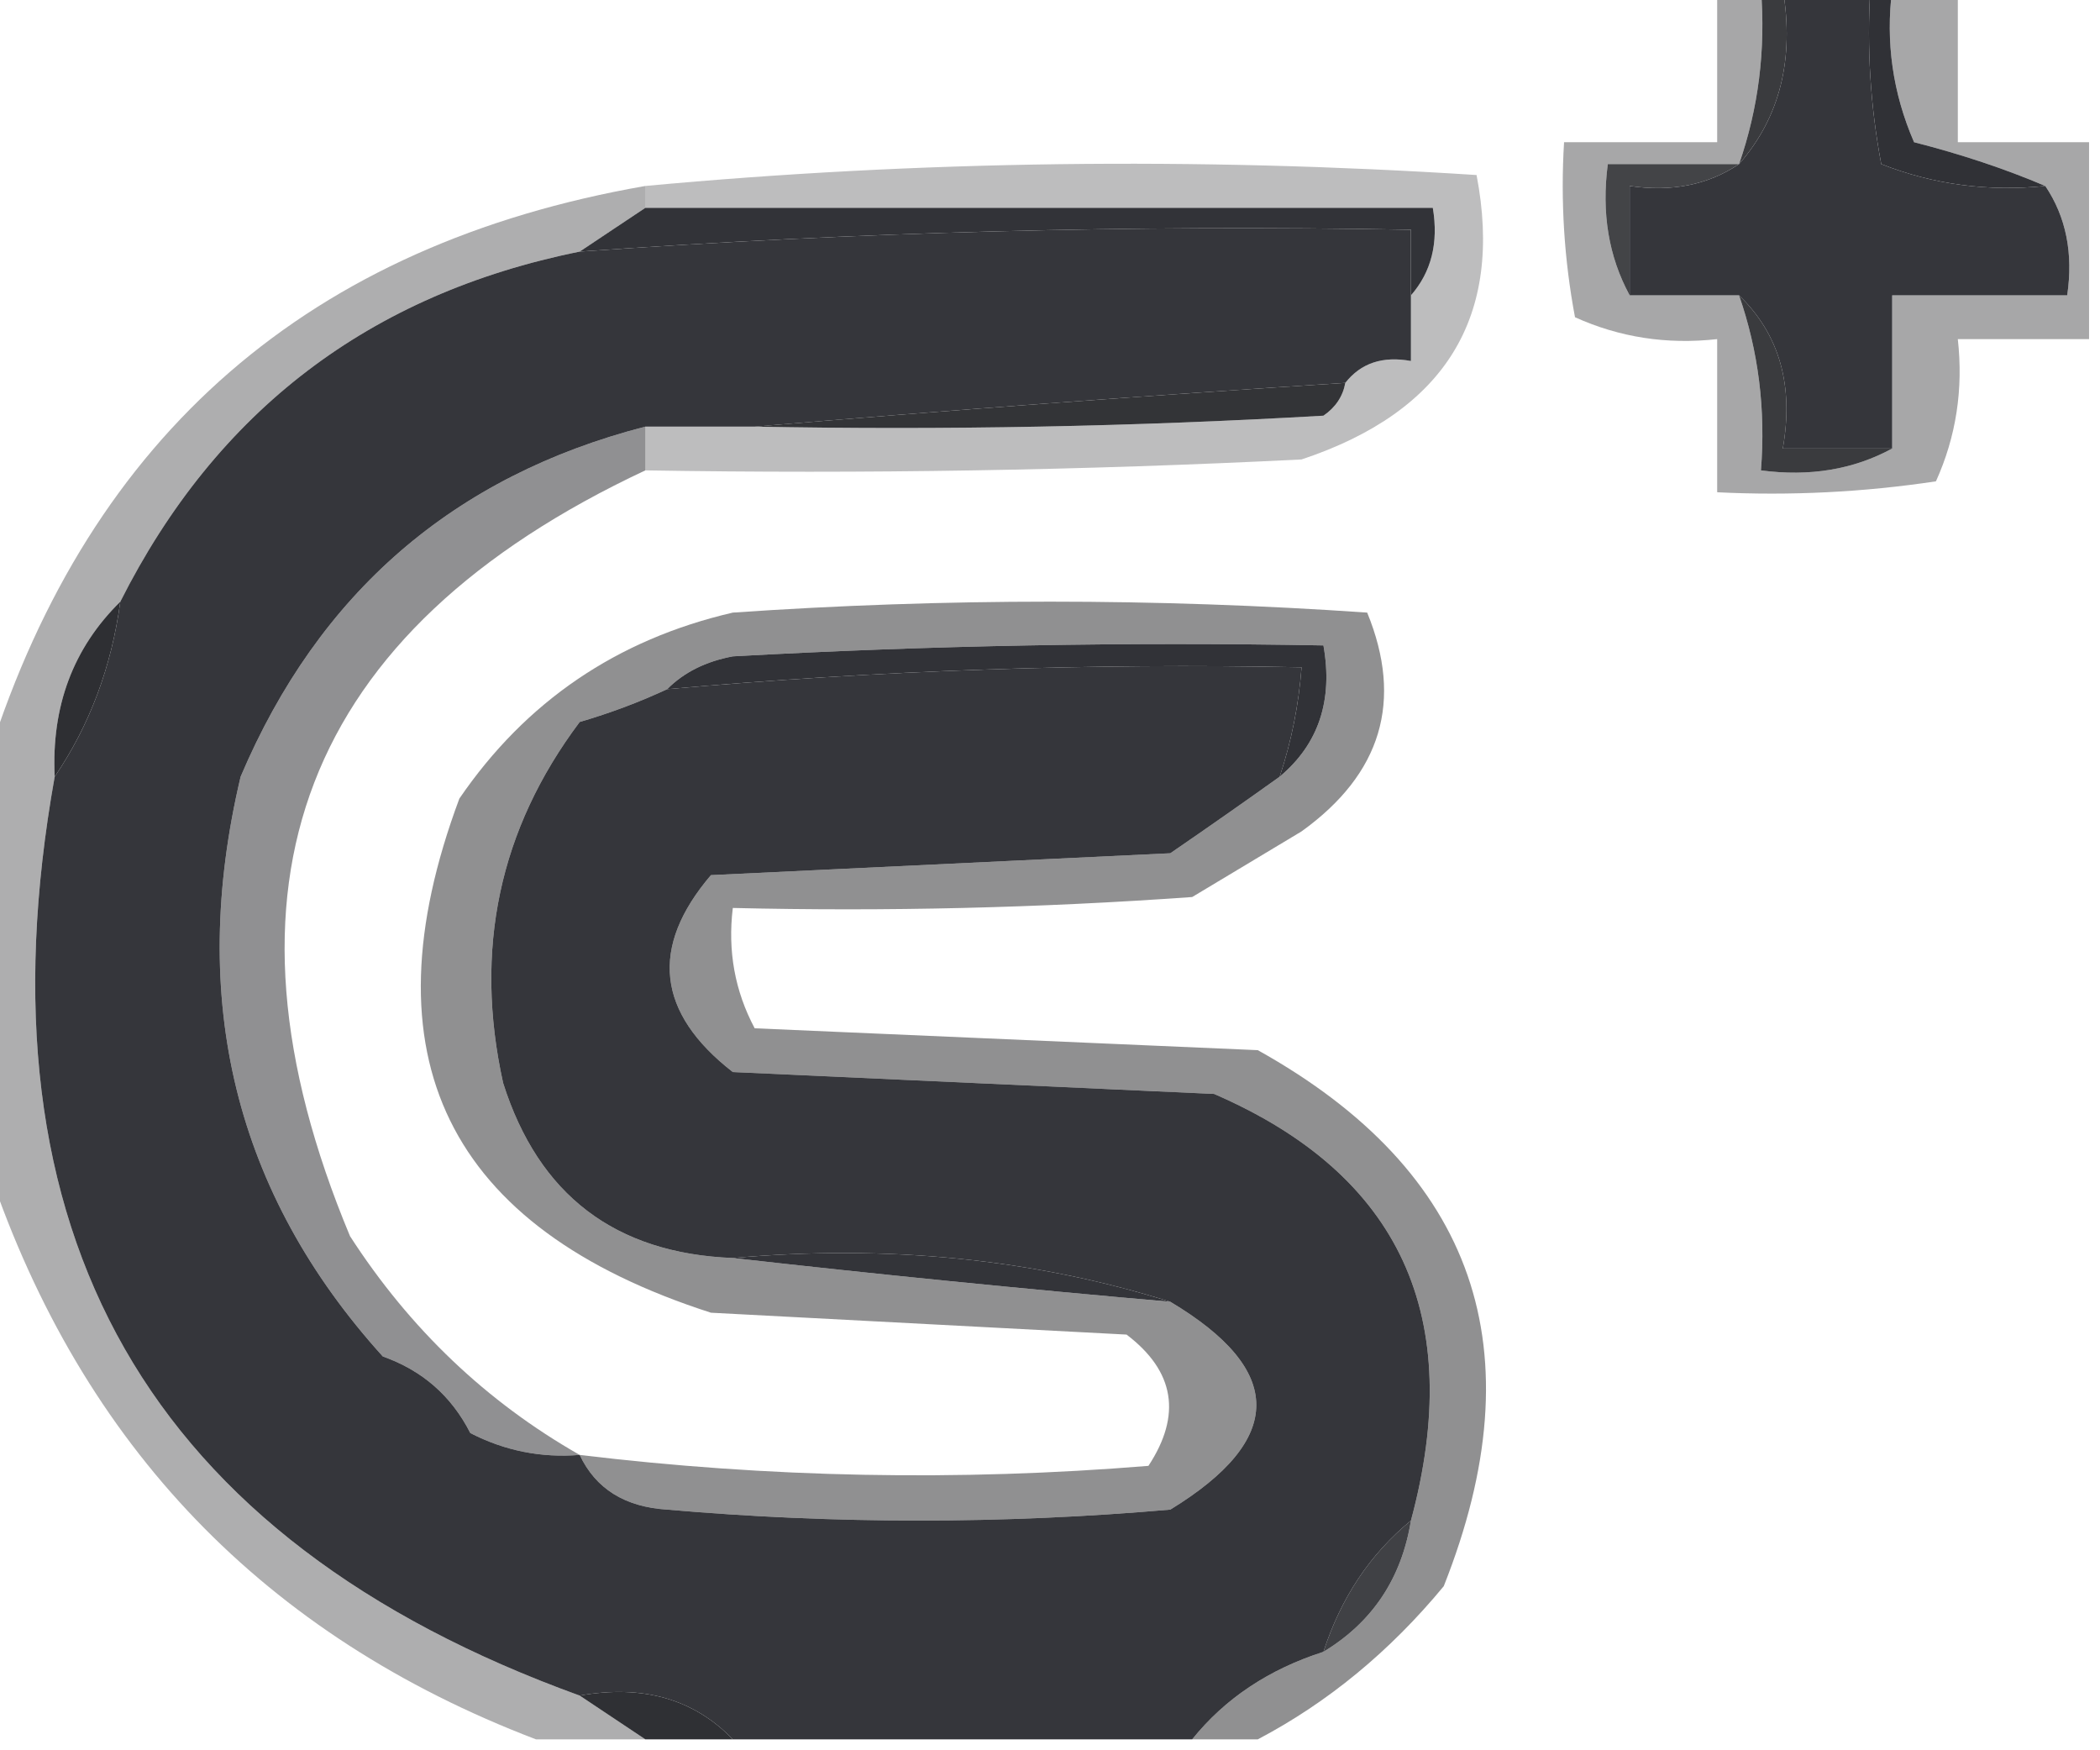<?xml version="1.0" encoding="UTF-8"?>
<!DOCTYPE svg PUBLIC "-//W3C//DTD SVG 1.1//EN" "http://www.w3.org/Graphics/SVG/1.1/DTD/svg11.dtd">
<svg xmlns="http://www.w3.org/2000/svg" version="1.1" width="96px" height="80px" style="shape-rendering:geometricPrecision; text-rendering:geometricPrecision; image-rendering:optimizeQuality; fill-rule:evenodd; clip-rule:evenodd" xmlns:xlink="http://www.w3.org/1999/xlink">
<g><path style="opacity:0.293" fill="#202022" d="M 29.5,21.5 C 29.5,20.833 29.5,20.167 29.5,19.5C 31.167,19.5 32.833,19.5 34.5,19.5C 43.173,19.666 51.84,19.5 60.5,19C 61.056,18.617 61.389,18.117 61.5,17.5C 62.209,16.596 63.209,16.263 64.5,16.5C 64.5,15.5 64.5,14.5 64.5,13.5C 65.434,12.432 65.768,11.099 65.5,9.5C 53.5,9.5 41.5,9.5 29.5,9.5C 29.5,9.167 29.5,8.833 29.5,8.5C 41.993,7.34 54.66,7.173 67.5,8C 68.743,14.478 66.076,18.811 59.5,21C 49.506,21.5 39.506,21.666 29.5,21.5 Z"/></g>
<g><path style="opacity:0.992" fill="#313237" d="M 29.5,9.5 C 41.5,9.5 53.5,9.5 65.5,9.5C 65.768,11.099 65.434,12.432 64.5,13.5C 64.5,12.5 64.5,11.5 64.5,10.5C 51.808,10.268 39.141,10.602 26.5,11.5C 27.5,10.833 28.5,10.167 29.5,9.5 Z"/></g>
<g><path style="opacity:1" fill="#35363b" d="M 64.5,13.5 C 64.5,14.5 64.5,15.5 64.5,16.5C 63.209,16.263 62.209,16.596 61.5,17.5C 52.356,18.085 43.356,18.752 34.5,19.5C 32.833,19.5 31.167,19.5 29.5,19.5C 20.737,21.759 14.57,27.092 11,35.5C 8.581,45.702 10.748,54.535 17.5,62C 19.303,62.637 20.636,63.803 21.5,65.5C 23.071,66.309 24.738,66.643 26.5,66.5C 27.23,68.045 28.563,68.878 30.5,69C 38.167,69.667 45.833,69.667 53.5,69C 58.741,65.793 58.741,62.626 53.5,59.5C 47.25,57.541 40.584,56.874 33.5,57.5C 28.123,57.288 24.623,54.622 23,49.5C 21.653,43.402 22.82,37.902 26.5,33C 27.901,32.59 29.234,32.09 30.5,31.5C 40.139,30.64 49.806,30.307 59.5,30.5C 59.371,32.216 59.038,33.883 58.5,35.5C 56.9,36.644 55.233,37.811 53.5,39C 46.5,39.333 39.5,39.667 32.5,40C 29.689,43.294 30.022,46.294 33.5,49C 40.833,49.333 48.167,49.667 55.5,50C 64.014,53.684 67.014,60.184 64.5,69.5C 62.631,71.034 61.298,73.034 60.5,75.5C 58.001,76.301 56.001,77.634 54.5,79.5C 47.5,79.5 40.5,79.5 33.5,79.5C 31.721,77.656 29.388,76.99 26.5,77.5C 6.766,70.362 -1.234,56.362 2.5,35.5C 4.097,33.152 5.097,30.485 5.5,27.5C 9.897,18.772 16.897,13.438 26.5,11.5C 39.141,10.602 51.808,10.268 64.5,10.5C 64.5,11.5 64.5,12.5 64.5,13.5 Z"/></g>
<g><path style="opacity:0.397" fill="#222225" d="M 78.5,-0.5 C 79.167,-0.5 79.833,-0.5 80.5,-0.5C 80.721,2.279 80.388,4.946 79.5,7.5C 77.5,7.5 75.5,7.5 73.5,7.5C 73.205,9.735 73.539,11.735 74.5,13.5C 76.167,13.5 77.833,13.5 79.5,13.5C 80.388,16.055 80.721,18.721 80.5,21.5C 82.735,21.795 84.735,21.461 86.5,20.5C 86.5,18.167 86.5,15.833 86.5,13.5C 89.167,13.5 91.833,13.5 94.5,13.5C 94.784,11.585 94.451,9.919 93.5,8.5C 91.657,7.717 89.657,7.05 87.5,6.5C 86.526,4.257 86.192,1.924 86.5,-0.5C 87.5,-0.5 88.5,-0.5 89.5,-0.5C 89.5,1.833 89.5,4.167 89.5,6.5C 91.5,6.5 93.5,6.5 95.5,6.5C 95.5,9.5 95.5,12.5 95.5,15.5C 93.5,15.5 91.5,15.5 89.5,15.5C 89.756,17.793 89.423,19.959 88.5,22C 85.183,22.498 81.85,22.665 78.5,22.5C 78.5,20.167 78.5,17.833 78.5,15.5C 76.207,15.756 74.041,15.423 72,14.5C 71.503,11.854 71.336,9.187 71.5,6.5C 73.833,6.5 76.167,6.5 78.5,6.5C 78.5,4.167 78.5,1.833 78.5,-0.5 Z"/></g>
<g><path style="opacity:0.875" fill="#28292d" d="M 79.5,7.5 C 78.081,8.451 76.415,8.784 74.5,8.5C 74.5,10.167 74.5,11.833 74.5,13.5C 73.539,11.735 73.205,9.735 73.5,7.5C 75.5,7.5 77.5,7.5 79.5,7.5 Z"/></g>
<g><path style="opacity:0.992" fill="#2f3035" d="M 85.5,-0.5 C 85.833,-0.5 86.167,-0.5 86.5,-0.5C 86.192,1.924 86.526,4.257 87.5,6.5C 89.657,7.05 91.657,7.717 93.5,8.5C 90.881,8.768 88.381,8.435 86,7.5C 85.503,4.854 85.336,2.187 85.5,-0.5 Z"/></g>
<g><path style="opacity:0.929" fill="#2b2c30" d="M 80.5,-0.5 C 80.833,-0.5 81.167,-0.5 81.5,-0.5C 82.036,2.698 81.369,5.365 79.5,7.5C 80.388,4.946 80.721,2.279 80.5,-0.5 Z"/></g>
<g><path style="opacity:1" fill="#35363b" d="M 81.5,-0.5 C 82.833,-0.5 84.167,-0.5 85.5,-0.5C 85.336,2.187 85.503,4.854 86,7.5C 88.381,8.435 90.881,8.768 93.5,8.5C 94.451,9.919 94.784,11.585 94.5,13.5C 91.833,13.5 89.167,13.5 86.5,13.5C 86.5,15.833 86.5,18.167 86.5,20.5C 84.833,20.5 83.167,20.5 81.5,20.5C 82.01,17.612 81.344,15.279 79.5,13.5C 77.833,13.5 76.167,13.5 74.5,13.5C 74.5,11.833 74.5,10.167 74.5,8.5C 76.415,8.784 78.081,8.451 79.5,7.5C 81.369,5.365 82.036,2.698 81.5,-0.5 Z"/></g>
<g><path style="opacity:0.929" fill="#2b2c30" d="M 79.5,13.5 C 81.344,15.279 82.01,17.612 81.5,20.5C 83.167,20.5 84.833,20.5 86.5,20.5C 84.735,21.461 82.735,21.795 80.5,21.5C 80.721,18.721 80.388,16.055 79.5,13.5 Z"/></g>
<g><path style="opacity:0.976" fill="#2e2f33" d="M 61.5,17.5 C 61.389,18.117 61.056,18.617 60.5,19C 51.84,19.5 43.173,19.666 34.5,19.5C 43.356,18.752 52.356,18.085 61.5,17.5 Z"/></g>
<g><path style="opacity:0.992" fill="#2d2e32" d="M 5.5,27.5 C 5.097,30.485 4.097,33.152 2.5,35.5C 2.345,32.284 3.345,29.617 5.5,27.5 Z"/></g>
<g><path style="opacity:0.502" fill="#222325" d="M 57.5,79.5 C 56.5,79.5 55.5,79.5 54.5,79.5C 56.001,77.634 58.001,76.301 60.5,75.5C 62.738,74.147 64.071,72.147 64.5,69.5C 67.014,60.184 64.014,53.684 55.5,50C 48.167,49.667 40.833,49.333 33.5,49C 30.022,46.294 29.689,43.294 32.5,40C 39.5,39.667 46.5,39.333 53.5,39C 55.233,37.811 56.9,36.644 58.5,35.5C 60.28,34.01 60.947,32.01 60.5,29.5C 51.494,29.334 42.494,29.5 33.5,30C 32.263,30.232 31.262,30.732 30.5,31.5C 29.234,32.09 27.901,32.59 26.5,33C 22.82,37.902 21.653,43.402 23,49.5C 24.623,54.622 28.123,57.288 33.5,57.5C 40.034,58.239 46.701,58.906 53.5,59.5C 58.741,62.626 58.741,65.793 53.5,69C 45.833,69.667 38.167,69.667 30.5,69C 28.563,68.878 27.23,68.045 26.5,66.5C 35.139,67.544 43.806,67.711 52.5,67C 54.032,64.67 53.698,62.67 51.5,61C 45.167,60.667 38.833,60.333 32.5,60C 20.435,56.119 16.601,48.285 21,36.5C 24.037,32.061 28.203,29.227 33.5,28C 43.167,27.333 52.833,27.333 62.5,28C 64.153,32.04 63.153,35.373 59.5,38C 57.833,39 56.167,40 54.5,41C 47.508,41.5 40.508,41.666 33.5,41.5C 33.261,43.467 33.594,45.3 34.5,47C 42.167,47.333 49.833,47.667 57.5,48C 67.447,53.545 70.28,61.712 66,72.5C 63.536,75.481 60.703,77.814 57.5,79.5 Z"/></g>
<g><path style="opacity:0.992" fill="#303136" d="M 58.5,35.5 C 59.038,33.883 59.371,32.216 59.5,30.5C 49.806,30.307 40.139,30.64 30.5,31.5C 31.262,30.732 32.263,30.232 33.5,30C 42.494,29.5 51.494,29.334 60.5,29.5C 60.947,32.01 60.28,34.01 58.5,35.5 Z"/></g>
<g><path style="opacity:0.502" fill="#222326" d="M 29.5,19.5 C 29.5,20.167 29.5,20.833 29.5,21.5C 13.826,28.849 9.326,40.515 16,56.5C 18.738,60.74 22.238,64.074 26.5,66.5C 24.738,66.643 23.071,66.309 21.5,65.5C 20.636,63.803 19.303,62.637 17.5,62C 10.748,54.535 8.581,45.702 11,35.5C 14.57,27.092 20.737,21.759 29.5,19.5 Z"/></g>
<g><path style="opacity:0.965" fill="#2d2e33" d="M 33.5,57.5 C 40.584,56.874 47.25,57.541 53.5,59.5C 46.701,58.906 40.034,58.239 33.5,57.5 Z"/></g>
<g><path style="opacity:0.365" fill="#222325" d="M 29.5,8.5 C 29.5,8.833 29.5,9.167 29.5,9.5C 28.5,10.167 27.5,10.833 26.5,11.5C 16.897,13.438 9.897,18.772 5.5,27.5C 3.345,29.617 2.345,32.284 2.5,35.5C -1.234,56.362 6.766,70.362 26.5,77.5C 27.5,78.167 28.5,78.833 29.5,79.5C 27.833,79.5 26.167,79.5 24.5,79.5C 12.101,74.767 3.768,66.101 -0.5,53.5C -0.5,47.167 -0.5,40.833 -0.5,34.5C 4.17,19.839 14.169,11.172 29.5,8.5 Z"/></g>
<g><path style="opacity:0.894" fill="#2a2b2f" d="M 64.5,69.5 C 64.071,72.147 62.738,74.147 60.5,75.5C 61.298,73.034 62.631,71.034 64.5,69.5 Z"/></g>
<g><path style="opacity:0.992" fill="#2e2f33" d="M 26.5,77.5 C 29.388,76.99 31.721,77.656 33.5,79.5C 32.167,79.5 30.833,79.5 29.5,79.5C 28.5,78.833 27.5,78.167 26.5,77.5 Z"/></g>
</svg>
